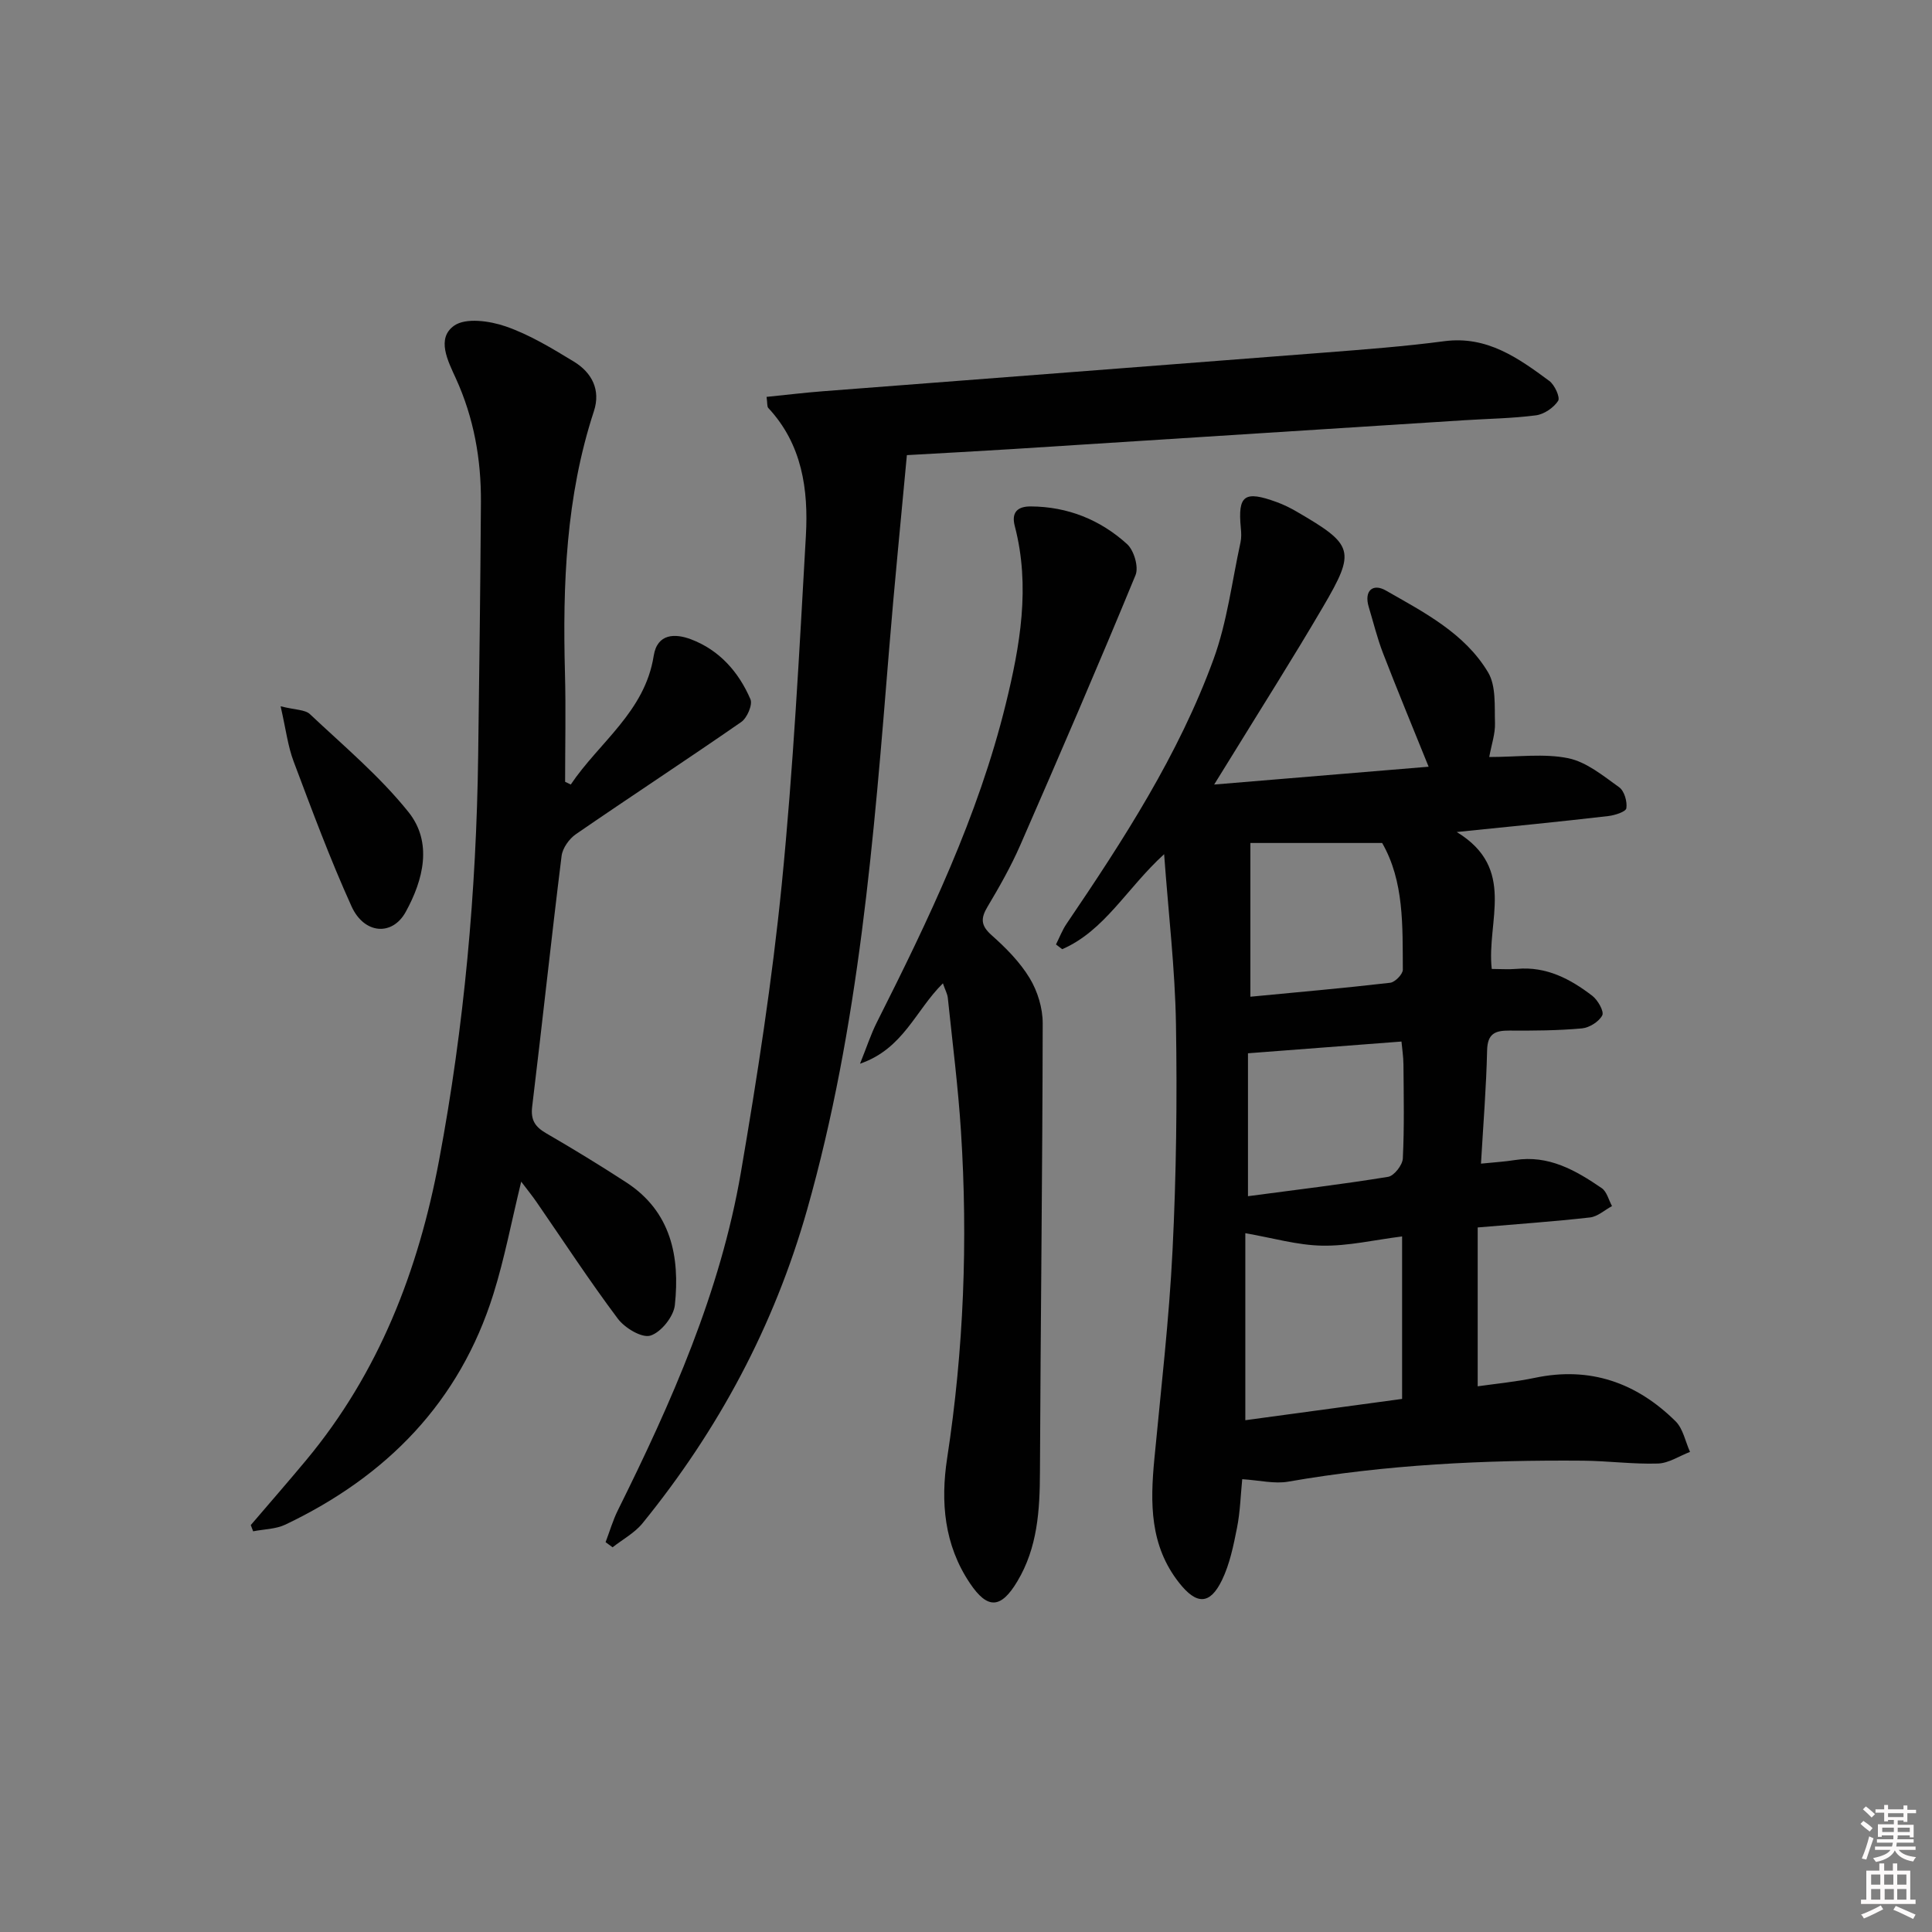 <svg enable-background="new 0 0 400 400" viewBox="0 0 400 400" xmlns="http://www.w3.org/2000/svg"><rect x="0" y="0" width="400" height="400" fill="#808080" stroke="none"/><path d="m385.2 377.6.6-.6c.6.4 1.3.9 1.9 1.5l-.6.7c-.8-.6-1.4-1.1-1.9-1.6zm.3 7.1c.6-1.4 1.1-2.9 1.5-4.5.3.1.6.3.9.4-.5 1.4-1 2.9-1.5 4.4l-.9-.2zm.2-10.1.6-.6c.7.5 1.3 1.1 1.9 1.6l-.7.7c-.6-.6-1.2-1.2-1.8-1.7zm8.4-.8h.8v.9h1.8v.7h-1.8v1.8h-.8v-.3h-1.2v.9h3.3v2.6h-.8v-.4h-2.5c0 .3 0 .6-.1.8h3.4v.7h-3.5c0 .3-.1.6-.1.8h4v.7h-3.5c.7.9 1.9 1.3 3.6 1.5-.2.2-.4.5-.6.9-1.9-.3-3.2-1.1-3.8-2.3-.5 1.1-1.8 2-3.9 2.4-.2-.3-.4-.5-.6-.8 1.9-.4 3.1-.9 3.6-1.7h-3.2v-.7h3.5c.1-.2.1-.5.2-.8h-3.3v-.7h3.4c0-.2 0-.5 0-.8h-2.4v.3h-.8v-2.6h3.3v-.9h-1.2v.3h-.8v-1.8h-1.8v-.7h1.8v-.9h.8v.9h3.2zm-4.4 5.5h2.4c0-.3 0-.6 0-.9h-2.4zm1.2-3.1h3.2v-.8h-3.2zm4.4 2.2h-2.4v.9h2.5v-.9z" fill="#fcfafa"/><path d="m389.2 385.8h.9v1.5h1.8v-1.5h.9v1.5h2.7v6h1.1v.9h-11.3v-.9h1.1v-6h2.7v-1.5zm.2 8.7.5.8c-1.2.6-2.5 1.3-4 1.9-.2-.3-.3-.6-.6-.8 1.6-.6 3-1.3 4.1-1.9zm-2-4.3h1.9v-2.1h-1.9zm0 3.1h1.9v-2.2h-1.9zm2.7-3.1h1.9v-2.1h-1.9zm.1 3.1h1.9v-2.2h-1.9zm2.3 1.3c1.4.6 2.7 1.2 4.1 1.8l-.5.9c-1.5-.7-2.8-1.4-4.1-1.9zm2.2-6.5h-1.9v2.1h1.9zm-1.9 5.2h1.9v-2.2h-1.9z" fill="#fcfafa"/><g fill="#010101"><path d="m301.6 172.26c12.45 7.57 6.13 18.48 7.25 28.35 1.75 0 3.51.13 5.25-.02 6.07-.53 11.03 2.09 15.58 5.59 1.14.88 2.47 3.23 2.05 4.04-.68 1.31-2.68 2.56-4.22 2.7-4.97.45-9.98.48-14.97.45-2.94-.02-4.57.58-4.65 4.09-.17 7.61-.79 15.21-1.27 23.46 2.86-.29 4.95-.41 7-.74 6.99-1.11 12.61 2.12 18 5.81 1.06.73 1.44 2.46 2.13 3.72-1.52.81-2.97 2.17-4.56 2.35-7.42.84-14.89 1.36-23.25 2.07v32.89c3.53-.51 7.74-.9 11.86-1.76 11.41-2.4 21.03 1.02 29.1 8.99 1.57 1.55 2.03 4.21 3 6.35-2.22.85-4.41 2.34-6.65 2.41-5.13.16-10.28-.54-15.43-.59-20.48-.17-40.87.81-61.11 4.34-2.85.5-5.92-.28-9.52-.51-.33 3.29-.42 6.74-1.08 10.07-.73 3.68-1.5 7.49-3.11 10.82-2.52 5.21-5.3 5.09-8.86.58-6.12-7.74-6.01-16.58-5.14-25.68 1.36-14.38 3.05-28.75 3.76-43.16.78-15.61.97-31.28.71-46.9-.19-11.36-1.54-22.7-2.45-35.13-7.76 7.07-12.3 15.85-21.1 19.67-.43-.33-.86-.65-1.29-.98.72-1.43 1.3-2.97 2.19-4.28 11.77-17.36 23.2-34.97 30.43-54.78 2.82-7.71 3.81-16.08 5.58-24.17.21-.96.17-2 .07-2.99-.65-6.8.73-7.82 7.45-5.36 1.4.51 2.76 1.18 4.05 1.93 11.91 6.92 12.36 8.08 5.51 19.77-6.22 10.62-12.82 21.01-19.26 31.49-.83 1.36-1.67 2.71-3.27 5.28 15.46-1.28 29.75-2.47 44.4-3.69-3.35-8.29-6.49-15.87-9.45-23.53-1.19-3.09-1.98-6.34-2.94-9.52-1.04-3.44.89-4.95 3.52-3.44 7.92 4.53 16.33 8.83 21.18 16.95 1.68 2.81 1.32 6.97 1.43 10.52.07 2.2-.72 4.42-1.19 7.01 5.95 0 11.34-.77 16.35.25 3.79.78 7.25 3.65 10.56 6.02 1.06.76 1.69 2.96 1.48 4.34-.11.73-2.41 1.47-3.78 1.62-9.87 1.15-19.78 2.12-31.34 3.3zm-43.77 121.78c10.86-1.47 21.63-2.94 32.46-4.41 0-11.32 0-22.25 0-33.64-5.75.72-11.16 2.01-16.55 1.91-5.15-.09-10.28-1.61-15.91-2.58zm28.33-119.51c-9.09 0-17.83 0-27.28 0v31.83c9.57-.92 19.28-1.77 28.95-2.89 1-.12 2.62-1.78 2.61-2.71-.06-9.09.28-18.29-4.28-26.23zm-27.78 73.13c10.07-1.34 19.57-2.47 29.01-4.01 1.24-.2 2.99-2.44 3.05-3.81.32-6.46.18-12.94.13-19.42-.01-1.69-.29-3.39-.41-4.78-10.97.84-21.22 1.62-31.78 2.43z"/><path d="m118.17 162.43c5.89-8.76 15.35-15.07 17.17-26.64.74-4.69 4.46-4.66 7.72-3.43 5.87 2.22 9.88 6.76 12.31 12.41.49 1.13-.69 3.87-1.9 4.71-11.33 7.86-22.88 15.41-34.24 23.23-1.39.96-2.76 2.88-2.96 4.51-2.15 17.28-3.99 34.61-6.09 51.9-.34 2.82.64 4.2 2.93 5.53 5.61 3.25 11.14 6.63 16.57 10.16 9.28 6.05 11.11 15.37 10.04 25.4-.25 2.37-2.85 5.62-5.05 6.31-1.76.56-5.31-1.57-6.75-3.49-5.88-7.84-11.25-16.07-16.82-24.14-.89-1.3-1.89-2.52-3.19-4.24-2.01 8.24-3.44 15.86-5.74 23.21-7.01 22.46-22.15 37.82-43.08 47.79-1.99.95-4.44.95-6.68 1.39-.16-.43-.32-.86-.49-1.29 3.83-4.48 7.7-8.91 11.47-13.44 15.07-18.11 23.24-39.28 27.53-62.16 5.19-27.67 7.71-55.61 8.08-83.75.23-17.47.46-34.94.57-52.41.06-8.89-1.46-17.48-5.2-25.67-1.62-3.55-4.1-8.28-.32-10.91 2.41-1.68 7.37-.97 10.66.17 4.96 1.72 9.58 4.54 14.11 7.29 3.72 2.27 5.59 5.85 4.14 10.27-5.8 17.68-6.48 35.88-5.99 54.25.2 7.49.03 14.98.03 22.47.39.19.78.38 1.17.57z"/><path d="m158.71 82.17c4.09-.41 7.83-.87 11.59-1.16 34.64-2.68 69.28-5.31 103.91-8.01 8.29-.65 16.59-1.27 24.82-2.36 8.84-1.16 15.31 3.48 21.74 8.23 1.11.82 2.29 3.41 1.82 4.13-.93 1.42-2.9 2.77-4.59 2.99-4.93.64-9.94.7-14.91 1.02-31.19 1.99-62.39 3.99-93.58 5.97-6.95.44-13.9.8-21.75 1.25-1.24 13.48-2.59 26.8-3.67 40.14-3.17 39.07-6.22 78.11-16.99 116.1-6.84 24.1-18.36 45.56-34.06 64.89-1.64 2.02-4.12 3.35-6.21 4.99-.48-.35-.97-.71-1.45-1.06.84-2.2 1.5-4.5 2.54-6.6 11.11-22.38 21.23-45.19 25.48-69.99 3.39-19.79 6.47-39.68 8.46-59.66 2.38-23.97 3.63-48.06 4.99-72.12.54-9.56-.77-18.93-7.78-26.45-.28-.29-.17-.94-.36-2.3z"/><path d="m195.22 203.59c-5.72 5.64-8.15 13.53-17.16 16.64 1.41-3.51 2.25-6.12 3.47-8.54 10.7-21.23 20.99-42.67 26.69-65.88 2.97-12.07 5.15-24.39 1.88-36.89-.74-2.81.52-4.09 3.33-4.07 7.64.05 14.37 2.76 19.92 7.8 1.43 1.3 2.44 4.74 1.75 6.42-7.72 18.73-15.75 37.34-23.86 55.9-1.93 4.41-4.32 8.63-6.79 12.77-1.44 2.42-1.39 3.89.85 5.88 2.96 2.63 5.87 5.56 7.89 8.91 1.63 2.69 2.7 6.2 2.69 9.35-.05 30.97-.44 61.93-.57 92.9-.03 7.91-.49 15.62-4.68 22.62-3.41 5.71-6.17 5.82-9.82.39-5.34-7.95-6.1-16.83-4.71-25.91 3.44-22.45 4.31-44.99 2.86-67.62-.59-9.25-1.77-18.47-2.73-27.7-.09-.78-.51-1.52-1.01-2.97z"/><path d="m58.1 146.23c3.08.77 5.06.68 6.06 1.62 6.98 6.57 14.43 12.82 20.39 20.25 5.06 6.3 3.11 14.05-.55 20.7-2.78 5.06-8.61 4.61-11.22-1.15-4.44-9.79-8.19-19.91-11.98-29.98-1.2-3.16-1.6-6.62-2.7-11.44z"/></g></svg>